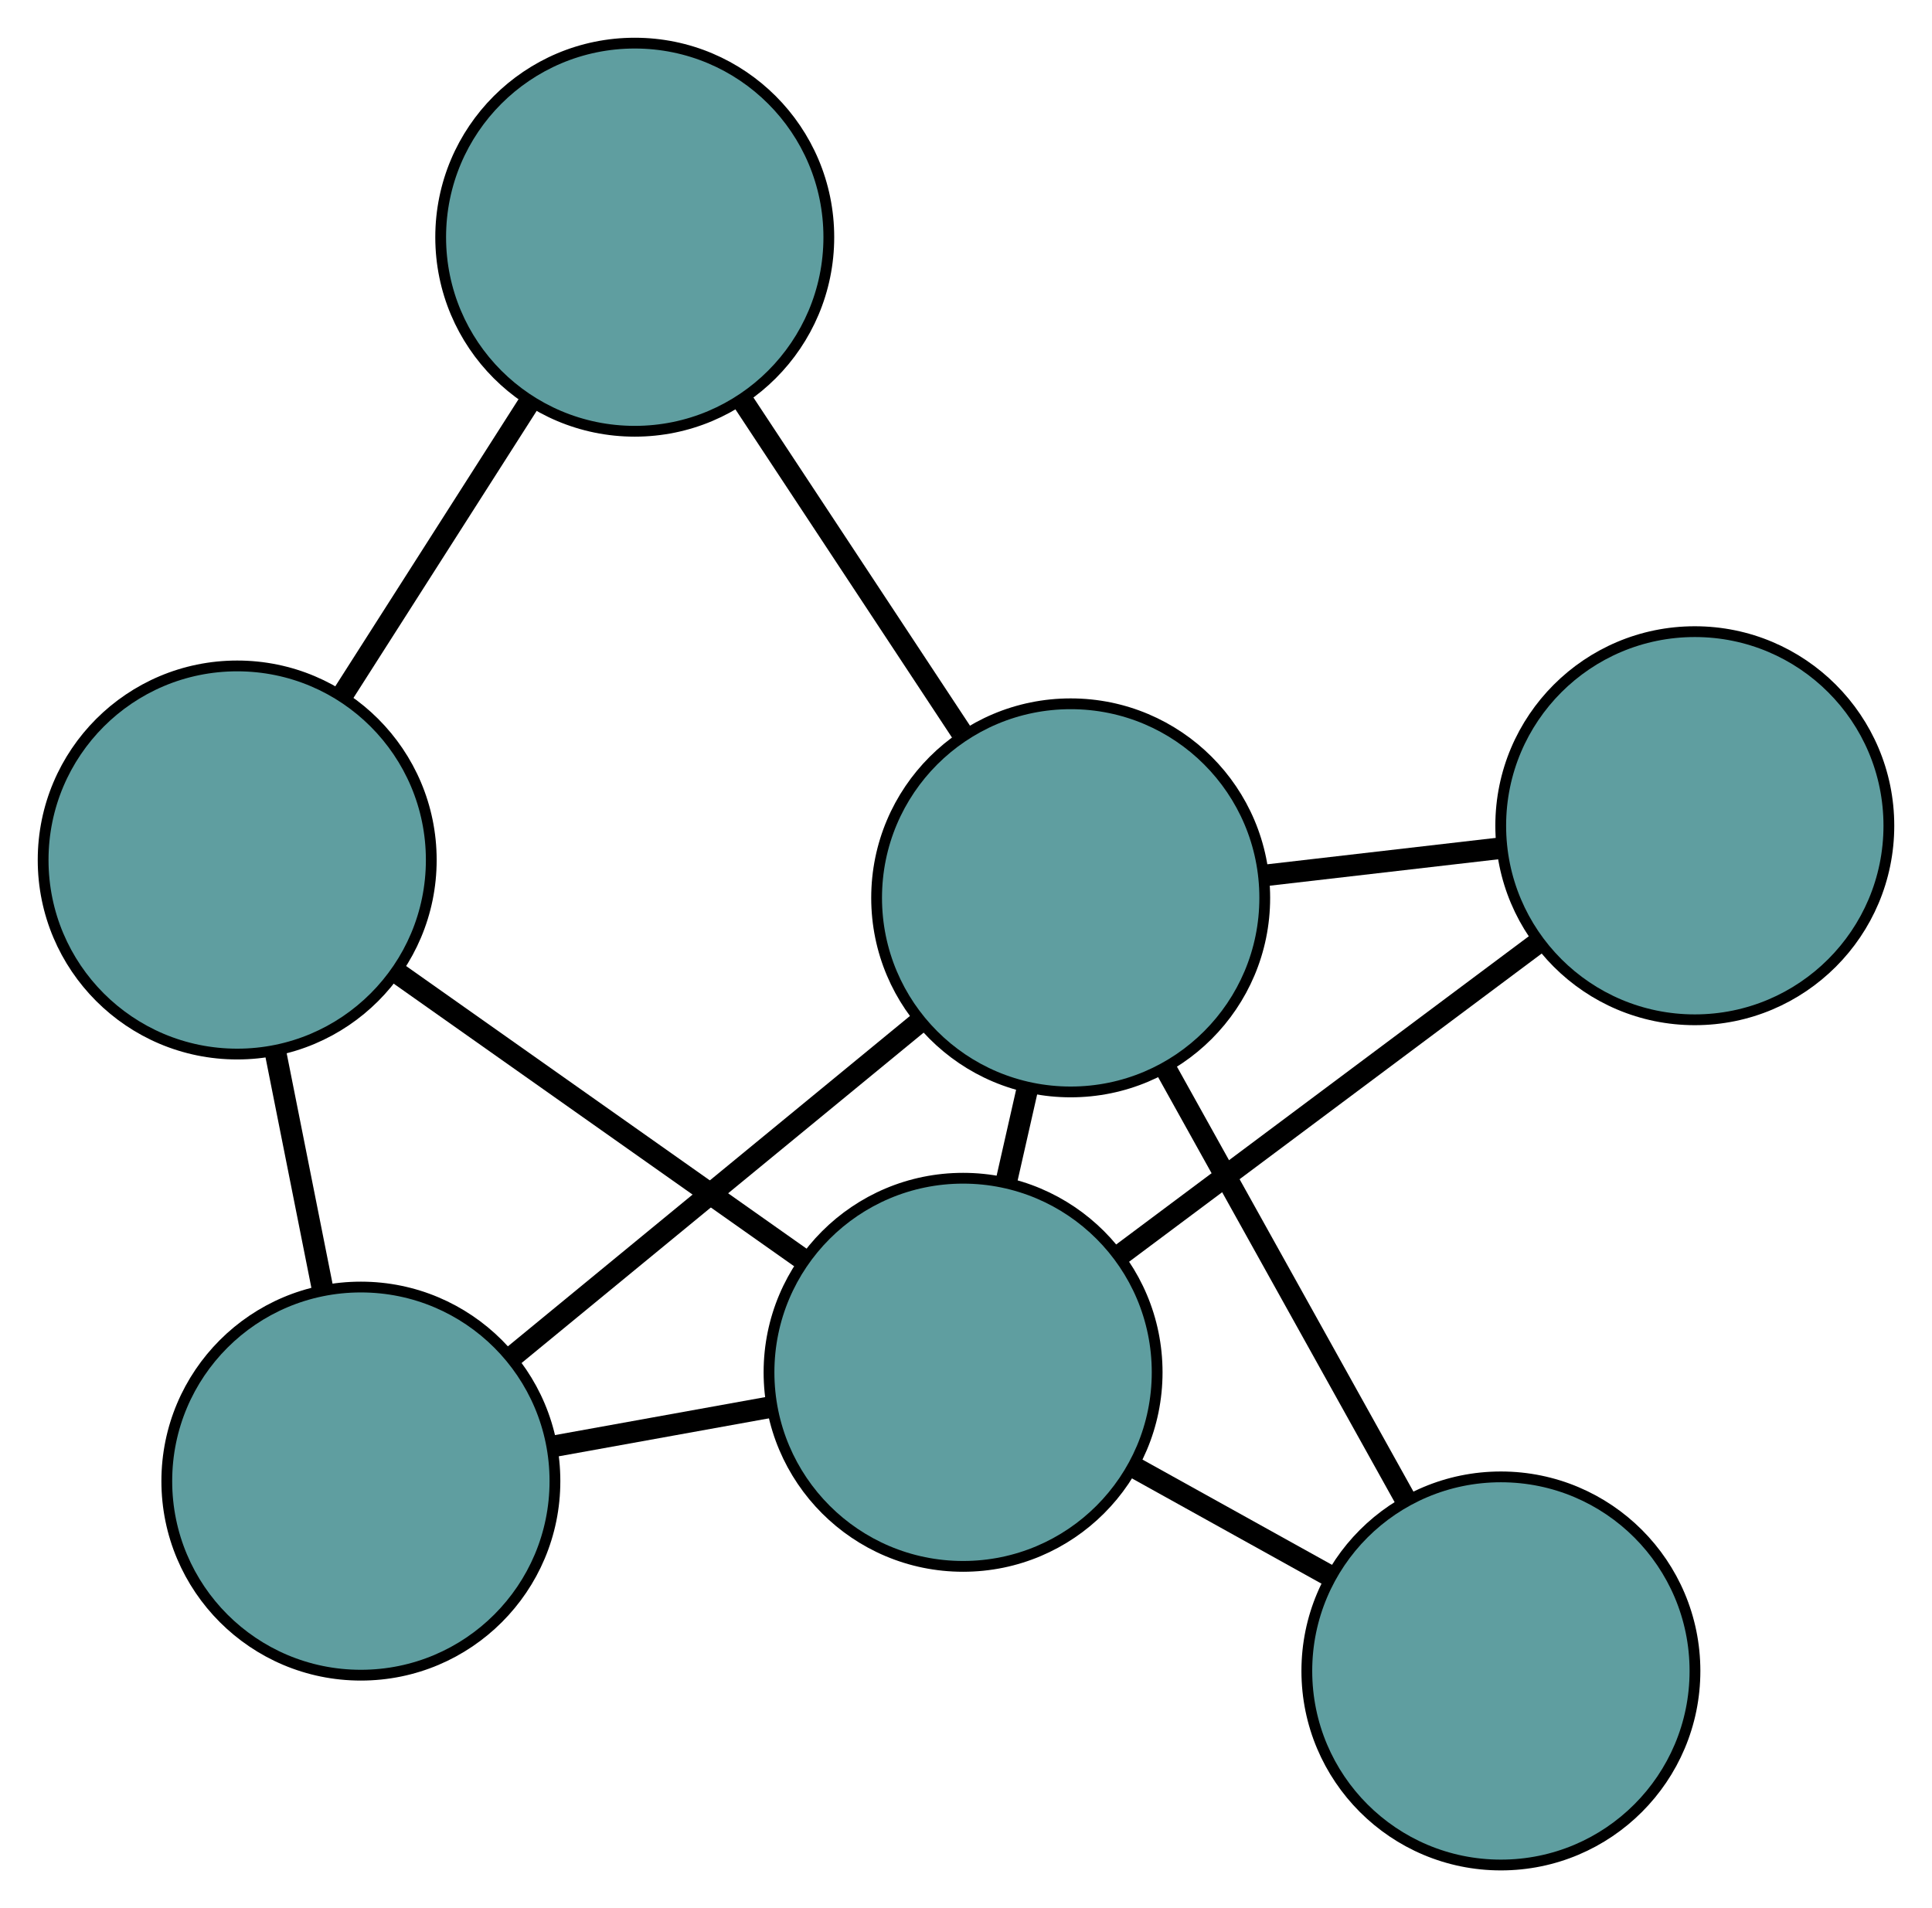 <?xml version="1.0" encoding="UTF-8" standalone="no"?>
<!DOCTYPE svg PUBLIC "-//W3C//DTD SVG 1.1//EN"
 "http://www.w3.org/Graphics/SVG/1.1/DTD/svg11.dtd">
<!-- Generated by graphviz version 2.36.0 (20140111.2315)
 -->
<!-- Title: G Pages: 1 -->
<svg width="100%" height="100%"
 viewBox="0.00 0.00 179.19 176.98" xmlns="http://www.w3.org/2000/svg" xmlns:xlink="http://www.w3.org/1999/xlink">
<g id="graph0" class="graph" transform="scale(1 1) rotate(0) translate(4 172.981)">
<title>G</title>
<!-- 0 -->
<g id="node1" class="node"><title>0</title>
<ellipse fill="cadetblue" stroke="black" cx="29.47" cy="-35.607" rx="18" ry="18"/>
</g>
<!-- 4 -->
<g id="node5" class="node"><title>4</title>
<ellipse fill="cadetblue" stroke="black" cx="18" cy="-93.216" rx="18" ry="18"/>
</g>
<!-- 0&#45;&#45;4 -->
<g id="edge1" class="edge"><title>0&#45;&#45;4</title>
<path fill="none" stroke="black" stroke-width="2" d="M25.903,-53.519C24.509,-60.521 22.915,-68.531 21.525,-75.513"/>
</g>
<!-- 5 -->
<g id="node6" class="node"><title>5</title>
<ellipse fill="cadetblue" stroke="black" cx="85.324" cy="-45.699" rx="18" ry="18"/>
</g>
<!-- 0&#45;&#45;5 -->
<g id="edge2" class="edge"><title>0&#45;&#45;5</title>
<path fill="none" stroke="black" stroke-width="2" d="M47.45,-38.856C53.828,-40.008 61.002,-41.305 67.378,-42.456"/>
</g>
<!-- 6 -->
<g id="node7" class="node"><title>6</title>
<ellipse fill="cadetblue" stroke="black" cx="95.304" cy="-89.704" rx="18" ry="18"/>
</g>
<!-- 0&#45;&#45;6 -->
<g id="edge3" class="edge"><title>0&#45;&#45;6</title>
<path fill="none" stroke="black" stroke-width="2" d="M43.431,-47.08C54.604,-56.26 70.195,-69.072 81.362,-78.248"/>
</g>
<!-- 1 -->
<g id="node2" class="node"><title>1</title>
<ellipse fill="cadetblue" stroke="black" cx="54.872" cy="-150.981" rx="18" ry="18"/>
</g>
<!-- 1&#45;&#45;4 -->
<g id="edge4" class="edge"><title>1&#45;&#45;4</title>
<path fill="none" stroke="black" stroke-width="2" d="M45.184,-135.804C39.807,-127.38 33.138,-116.932 27.751,-108.492"/>
</g>
<!-- 1&#45;&#45;6 -->
<g id="edge5" class="edge"><title>1&#45;&#45;6</title>
<path fill="none" stroke="black" stroke-width="2" d="M64.866,-135.833C71.04,-126.477 78.939,-114.505 85.144,-105.102"/>
</g>
<!-- 2 -->
<g id="node3" class="node"><title>2</title>
<ellipse fill="cadetblue" stroke="black" cx="135.206" cy="-18" rx="18" ry="18"/>
</g>
<!-- 2&#45;&#45;5 -->
<g id="edge6" class="edge"><title>2&#45;&#45;5</title>
<path fill="none" stroke="black" stroke-width="2" d="M119.423,-26.764C113.6,-29.997 107.004,-33.66 101.176,-36.897"/>
</g>
<!-- 2&#45;&#45;6 -->
<g id="edge7" class="edge"><title>2&#45;&#45;6</title>
<path fill="none" stroke="black" stroke-width="2" d="M126.351,-33.913C119.738,-45.796 110.741,-61.963 104.135,-73.835"/>
</g>
<!-- 3 -->
<g id="node4" class="node"><title>3</title>
<ellipse fill="cadetblue" stroke="black" cx="153.19" cy="-96.395" rx="18" ry="18"/>
</g>
<!-- 3&#45;&#45;5 -->
<g id="edge8" class="edge"><title>3&#45;&#45;5</title>
<path fill="none" stroke="black" stroke-width="2" d="M138.464,-85.395C127.081,-76.891 111.397,-65.176 100.021,-56.678"/>
</g>
<!-- 3&#45;&#45;6 -->
<g id="edge9" class="edge"><title>3&#45;&#45;6</title>
<path fill="none" stroke="black" stroke-width="2" d="M135.192,-94.314C128.289,-93.516 120.411,-92.606 113.49,-91.806"/>
</g>
<!-- 4&#45;&#45;5 -->
<g id="edge10" class="edge"><title>4&#45;&#45;5</title>
<path fill="none" stroke="black" stroke-width="2" d="M32.941,-82.67C44.098,-74.796 59.278,-64.082 70.425,-56.215"/>
</g>
<!-- 5&#45;&#45;6 -->
<g id="edge11" class="edge"><title>5&#45;&#45;6</title>
<path fill="none" stroke="black" stroke-width="2" d="M89.326,-63.344C89.977,-66.213 90.651,-69.185 91.301,-72.055"/>
</g>
</g>
</svg>

